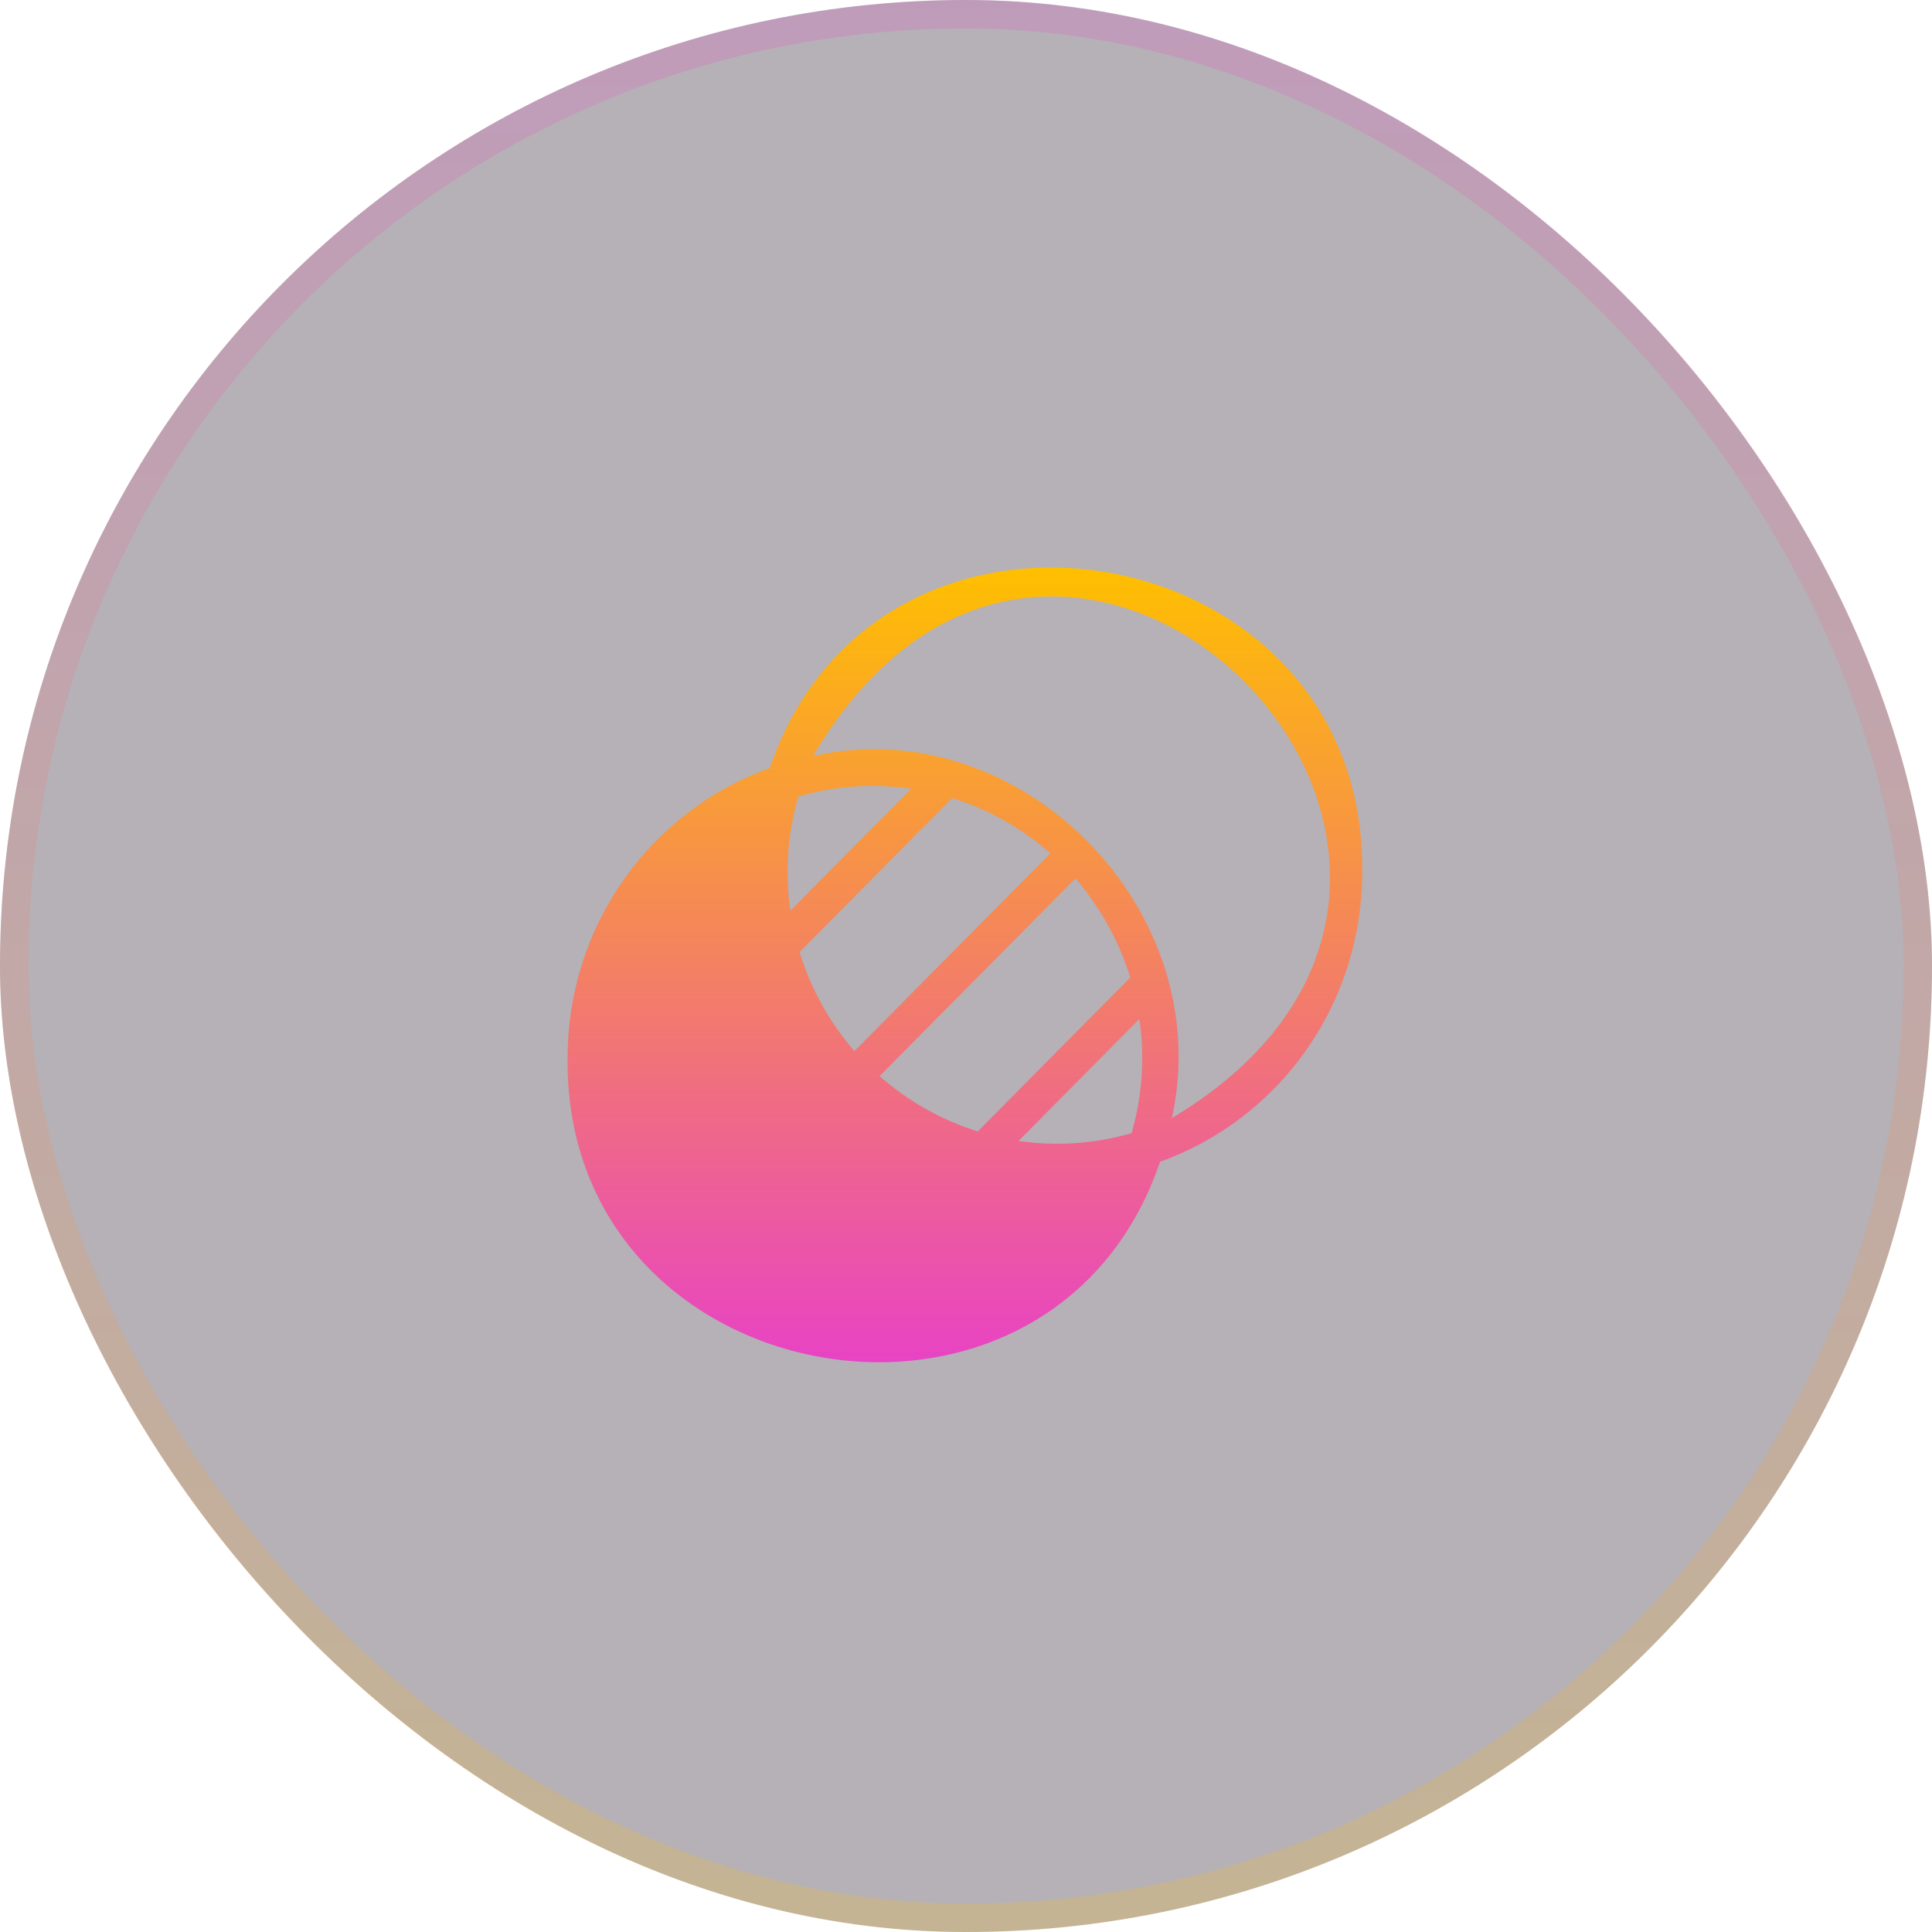 <svg width="68" height="68" viewBox="0 0 68 68" fill="none" xmlns="http://www.w3.org/2000/svg">
<g filter="url(#filter0_b_3880_38806)">
<rect width="68" height="68" rx="34" fill="#211426" fill-opacity="0.33"/>
<rect x="0.5" y="0.5" width="67" height="67" rx="33.5" stroke="url(#paint0_linear_3880_38806)" stroke-opacity="0.2"/>
</g>
<path d="M47.946 30.686C48.082 18.738 30.924 15.761 27.095 27.032C25.009 27.782 23.204 29.166 21.929 30.994C20.655 32.821 19.973 35.003 19.978 37.237C19.841 49.183 37.001 52.163 40.829 40.891C42.915 40.142 44.72 38.758 45.995 36.93C47.269 35.102 47.951 32.921 47.946 30.686ZM28.549 27.914C29.704 27.642 30.898 27.59 32.072 27.761L27.818 32.053C27.627 30.711 27.721 29.343 28.094 28.04C28.242 27.991 28.395 27.952 28.549 27.914ZM34.013 28.258C35.097 28.664 36.099 29.266 36.97 30.035L30.072 36.996C29.194 35.982 28.536 34.795 28.141 33.51L33.51 28.092C33.682 28.141 33.848 28.198 34.013 28.259V28.258ZM38.498 31.759C39.059 32.569 39.492 33.462 39.783 34.405L34.414 39.823C33.14 39.424 31.963 38.761 30.959 37.875L37.857 30.914C38.086 31.184 38.3 31.467 38.498 31.761V31.759ZM40.197 37.594C40.166 38.369 40.043 39.138 39.83 39.883C38.537 40.258 37.18 40.352 35.849 40.158L40.102 35.865C40.187 36.438 40.218 37.017 40.197 37.595V37.594ZM41.247 39.352C42.87 32.005 35.898 24.969 28.619 26.609C37.448 11.596 56.118 30.459 41.247 39.353V39.352Z" fill="url(#paint1_linear_3880_38806)"/>
<defs>
<filter id="filter0_b_3880_38806" x="-114" y="-114" width="296" height="296" filterUnits="userSpaceOnUse" color-interpolation-filters="sRGB">
<feFlood flood-opacity="0" result="BackgroundImageFix"/>
<feGaussianBlur in="BackgroundImage" stdDeviation="57"/>
<feComposite in2="SourceAlpha" operator="in" result="effect1_backgroundBlur_3880_38806"/>
<feBlend mode="normal" in="SourceGraphic" in2="effect1_backgroundBlur_3880_38806" result="shape"/>
</filter>
<linearGradient id="paint0_linear_3880_38806" x1="34" y1="0" x2="34" y2="68" gradientUnits="userSpaceOnUse">
<stop stop-color="#E843C4"/>
<stop offset="1" stop-color="#FFBF00"/>
</linearGradient>
<linearGradient id="paint1_linear_3880_38806" x1="33.962" y1="19.977" x2="33.962" y2="47.947" gradientUnits="userSpaceOnUse">
<stop stop-color="#FFBF00"/>
<stop offset="1" stop-color="#E843C4"/>
</linearGradient>
</defs>
</svg>
